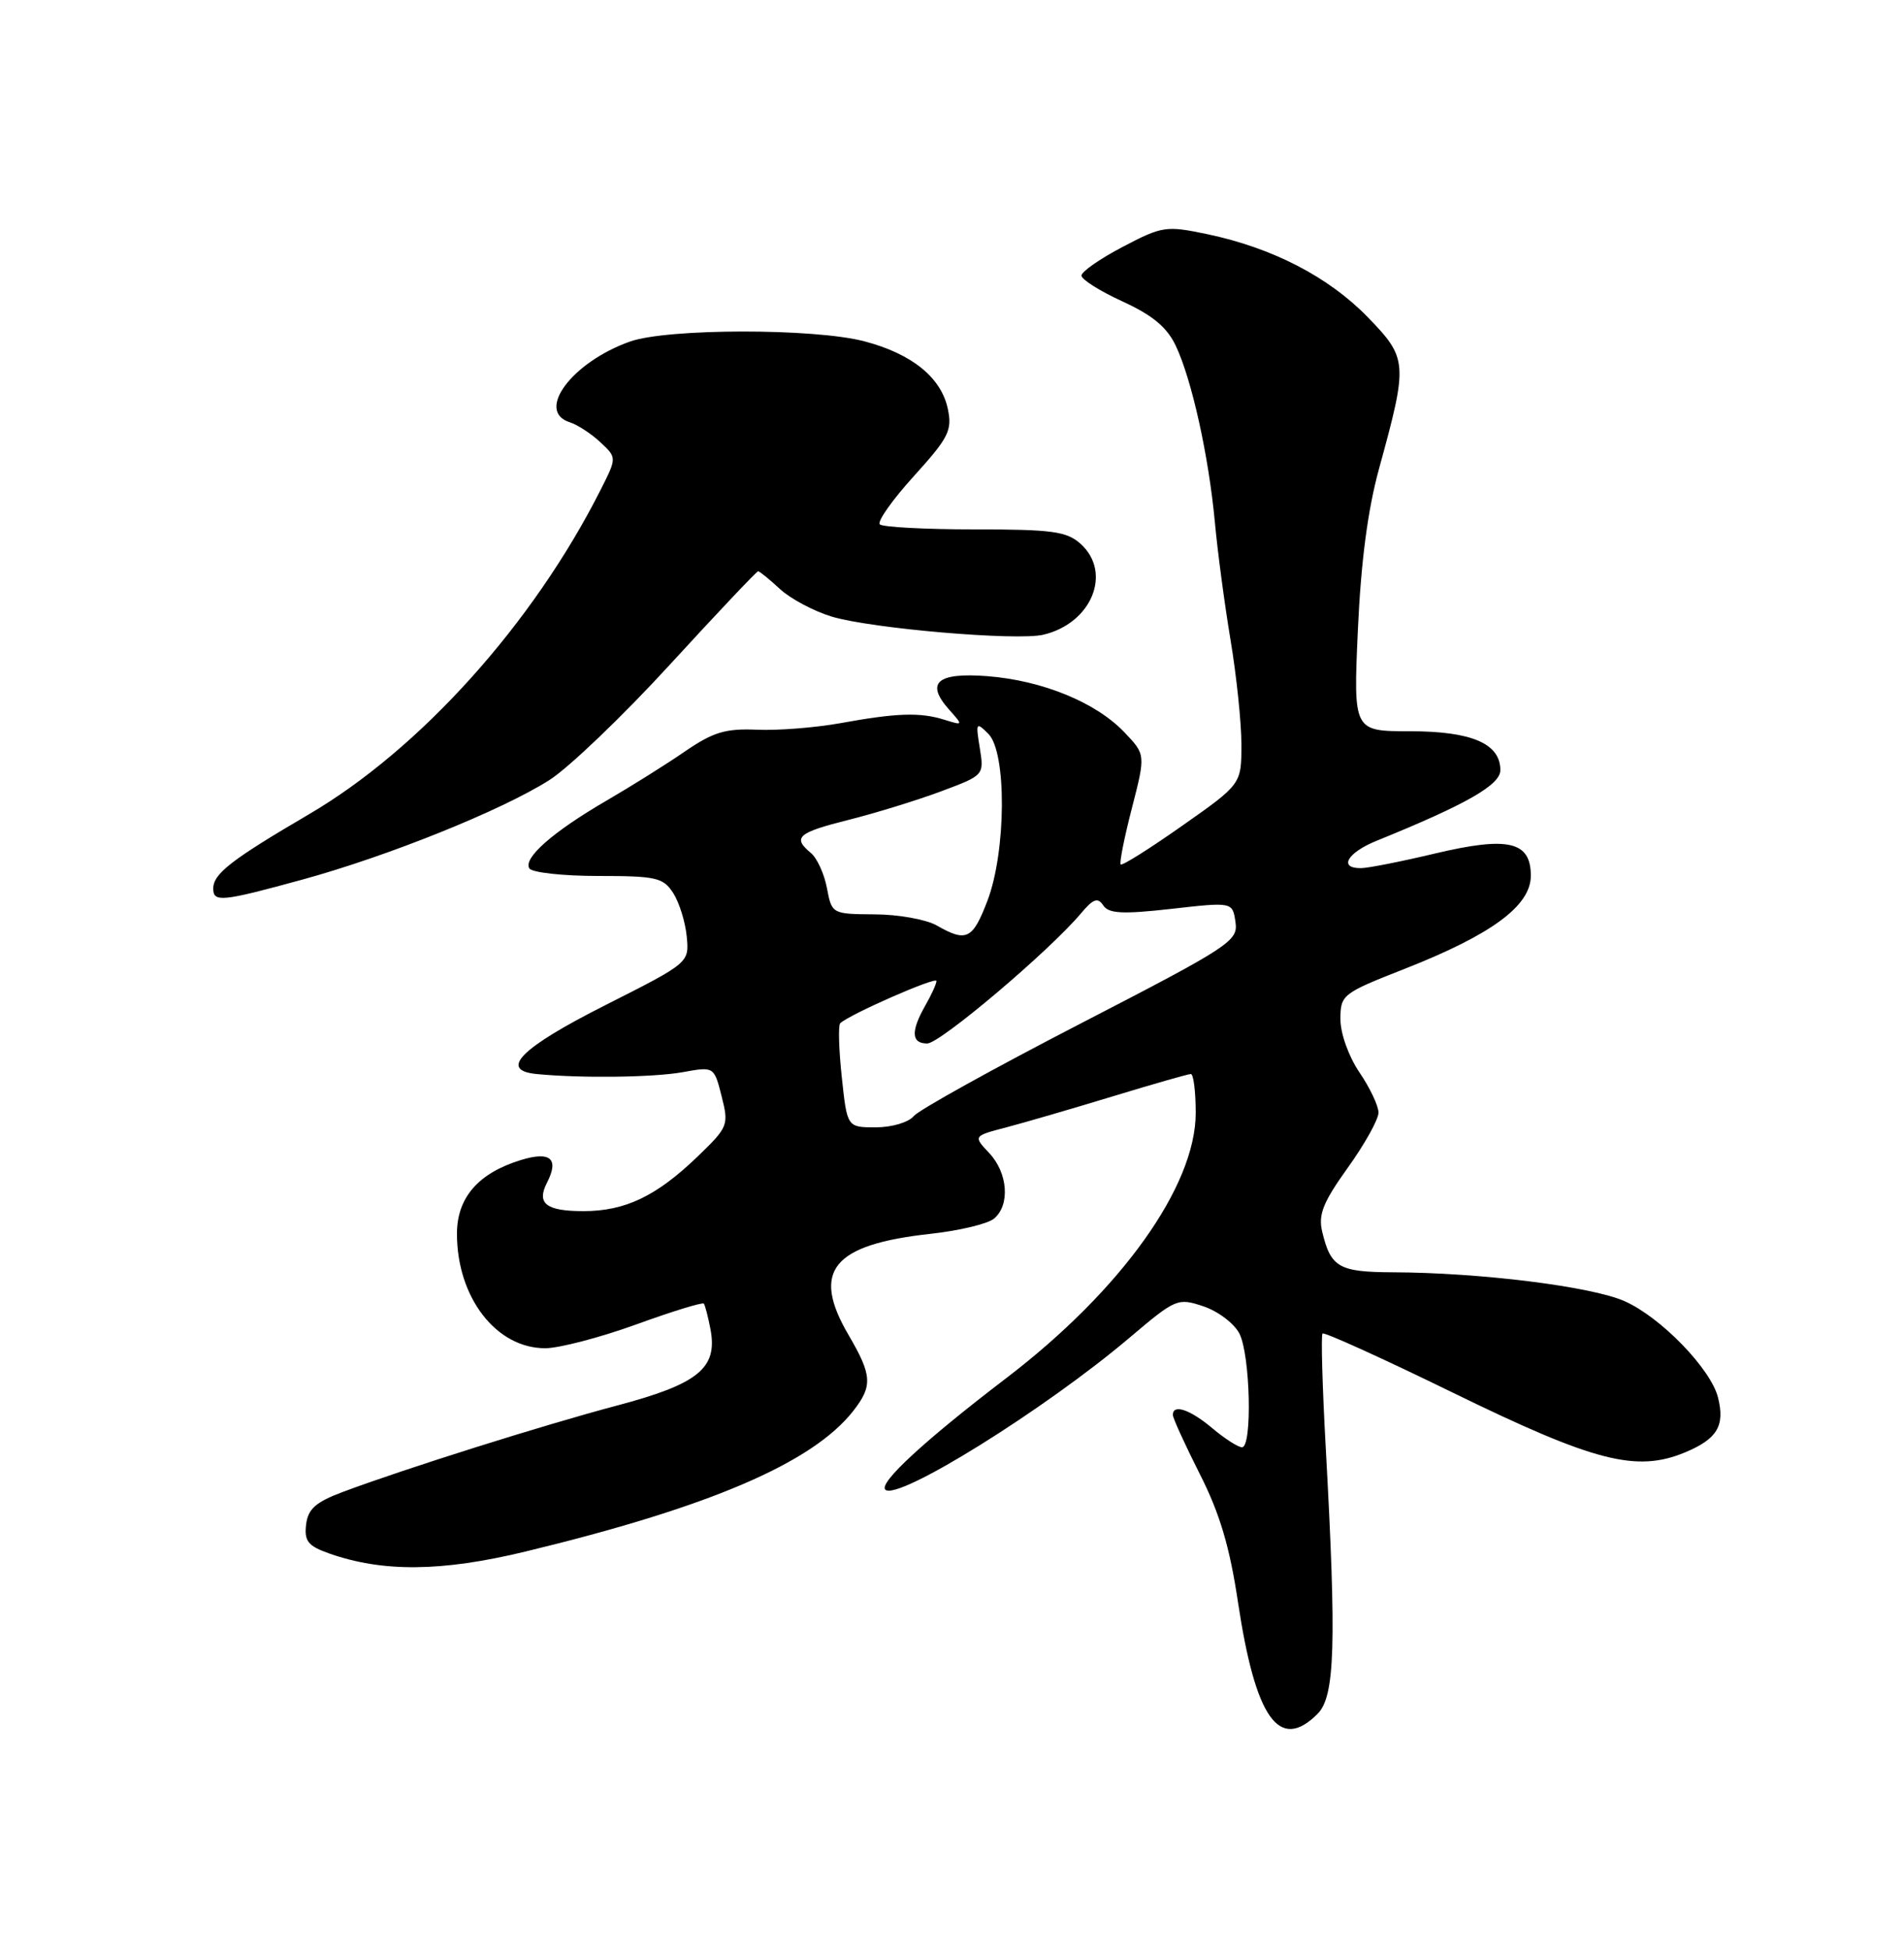 <?xml version="1.0" encoding="UTF-8" standalone="no"?>
<!DOCTYPE svg PUBLIC "-//W3C//DTD SVG 1.1//EN" "http://www.w3.org/Graphics/SVG/1.1/DTD/svg11.dtd" >
<svg xmlns="http://www.w3.org/2000/svg" xmlns:xlink="http://www.w3.org/1999/xlink" version="1.1" viewBox="0 0 250 256">
 <g >
 <path fill="currentColor"
d=" M 173.00 225.00 C 175.29 222.71 175.50 215.88 174.07 190.00 C 173.63 182.03 173.44 175.31 173.65 175.07 C 173.85 174.84 181.57 178.34 190.80 182.85 C 209.39 191.93 214.88 193.33 221.28 190.66 C 225.48 188.90 226.51 187.18 225.58 183.47 C 224.64 179.71 218.07 172.93 213.31 170.82 C 208.96 168.89 194.37 167.07 182.87 167.03 C 175.80 167.00 174.73 166.38 173.61 161.71 C 173.07 159.46 173.71 157.85 176.97 153.30 C 179.19 150.21 181.00 146.95 181.00 146.07 C 181.00 145.19 179.88 142.81 178.50 140.79 C 177.08 138.69 176.00 135.68 176.00 133.80 C 176.01 130.59 176.24 130.41 184.44 127.19 C 195.88 122.69 201.00 118.91 201.00 114.97 C 201.00 110.45 198.05 109.77 188.42 112.05 C 184.06 113.09 179.71 113.95 178.75 113.97 C 175.70 114.03 176.86 111.96 180.75 110.38 C 192.51 105.61 197.00 103.05 197.00 101.11 C 197.00 97.62 193.24 96.00 185.13 96.00 C 177.70 96.00 177.70 96.00 178.29 82.75 C 178.69 73.78 179.59 66.91 181.08 61.50 C 184.89 47.62 184.85 47.06 179.56 41.61 C 174.43 36.34 167.07 32.54 158.51 30.74 C 153.11 29.61 152.62 29.68 147.43 32.40 C 144.44 33.97 142.00 35.66 142.00 36.18 C 142.00 36.69 144.43 38.22 147.40 39.58 C 151.33 41.38 153.23 42.96 154.38 45.39 C 156.48 49.81 158.70 59.84 159.51 68.50 C 159.86 72.35 160.79 79.33 161.57 84.00 C 162.35 88.67 163.00 94.85 163.00 97.72 C 163.00 102.94 163.00 102.94 155.25 108.39 C 150.99 111.39 147.35 113.68 147.15 113.49 C 146.96 113.29 147.62 109.97 148.62 106.10 C 150.43 99.06 150.43 99.06 147.60 96.10 C 143.85 92.19 136.86 89.34 129.66 88.77 C 123.03 88.26 121.47 89.63 124.63 93.17 C 126.48 95.25 126.48 95.26 124.00 94.49 C 120.82 93.49 117.75 93.59 110.34 94.94 C 107.07 95.53 102.14 95.92 99.40 95.80 C 95.26 95.62 93.65 96.11 89.95 98.64 C 87.50 100.33 82.87 103.23 79.65 105.10 C 72.61 109.19 68.67 112.65 69.50 114.00 C 69.84 114.55 73.91 115.00 78.54 115.00 C 86.17 115.00 87.09 115.21 88.40 117.25 C 89.19 118.49 89.99 121.05 90.17 122.95 C 90.50 126.39 90.50 126.39 79.50 131.95 C 68.38 137.56 65.43 140.51 70.45 141.00 C 76.28 141.57 85.77 141.45 89.63 140.76 C 93.76 140.01 93.76 140.01 94.75 143.92 C 95.71 147.71 95.61 147.96 91.62 151.81 C 86.21 157.03 82.09 159.00 76.61 159.00 C 71.71 159.00 70.42 158.00 71.82 155.27 C 73.44 152.12 72.28 151.10 68.40 152.29 C 62.79 154.01 60.00 157.23 60.00 161.98 C 60.00 170.33 65.15 177.00 71.58 177.00 C 73.40 177.00 78.77 175.60 83.50 173.89 C 88.23 172.17 92.24 170.94 92.41 171.14 C 92.58 171.34 92.97 172.86 93.29 174.52 C 94.25 179.62 91.70 181.69 80.99 184.53 C 71.33 187.09 53.14 192.82 45.00 195.87 C 41.43 197.21 40.44 198.10 40.19 200.16 C 39.94 202.32 40.45 202.96 43.19 203.93 C 50.26 206.43 57.99 206.35 69.00 203.69 C 93.16 197.85 106.65 192.07 112.01 185.26 C 114.60 181.96 114.52 180.57 111.44 175.30 C 106.48 166.85 109.26 163.40 122.17 161.98 C 125.94 161.57 129.69 160.67 130.51 159.99 C 132.65 158.22 132.35 154.00 129.89 151.38 C 127.78 149.14 127.78 149.14 132.14 148.00 C 134.54 147.37 140.82 145.54 146.11 143.93 C 151.40 142.32 156.01 141.00 156.36 141.00 C 156.71 141.00 157.00 143.30 157.00 146.11 C 157.00 155.72 147.24 169.38 132.13 180.92 C 121.41 189.10 115.37 194.67 116.24 195.56 C 117.78 197.13 137.23 185.02 148.38 175.56 C 154.38 170.48 154.64 170.37 158.02 171.50 C 159.93 172.14 162.06 173.75 162.74 175.08 C 164.17 177.89 164.45 190.00 163.08 190.00 C 162.57 190.00 160.82 188.88 159.18 187.50 C 156.26 185.04 154.00 184.28 154.00 185.75 C 153.99 186.16 155.59 189.65 157.53 193.50 C 160.16 198.68 161.46 203.06 162.55 210.34 C 164.85 225.64 167.97 230.03 173.00 225.00 Z  M 39.76 115.46 C 50.98 112.38 65.84 106.40 72.12 102.42 C 74.65 100.82 81.79 93.99 87.96 87.25 C 94.14 80.51 99.35 75.00 99.54 75.00 C 99.74 75.00 101.03 76.05 102.41 77.33 C 103.80 78.61 106.86 80.24 109.21 80.95 C 114.43 82.52 133.49 84.15 136.98 83.33 C 143.34 81.84 146.07 75.18 141.89 71.40 C 140.06 69.76 138.17 69.50 127.98 69.50 C 121.49 69.50 115.88 69.20 115.52 68.84 C 115.15 68.48 117.16 65.63 119.99 62.51 C 124.57 57.46 125.05 56.50 124.45 53.67 C 123.58 49.56 119.74 46.45 113.50 44.81 C 106.92 43.08 87.63 43.10 82.72 44.84 C 75.09 47.54 70.28 54.00 74.82 55.44 C 75.83 55.76 77.63 56.94 78.82 58.05 C 81.00 60.08 81.00 60.08 78.87 64.29 C 70.00 81.87 55.16 98.37 40.50 106.94 C 30.38 112.87 28.00 114.71 28.00 116.65 C 28.00 118.49 29.11 118.38 39.76 115.46 Z  M 110.53 141.42 C 110.14 137.80 110.05 134.62 110.32 134.34 C 111.46 133.21 123.00 128.14 122.96 128.79 C 122.95 129.18 122.29 130.62 121.50 132.00 C 119.57 135.38 119.65 137.00 121.75 136.99 C 123.44 136.99 137.85 124.79 141.95 119.89 C 143.55 117.99 144.14 117.78 144.86 118.86 C 145.57 119.94 147.36 120.04 153.79 119.32 C 161.83 118.41 161.83 118.41 162.22 121.04 C 162.59 123.54 161.58 124.20 141.91 134.36 C 130.52 140.24 120.66 145.71 119.98 146.52 C 119.30 147.35 117.09 148.00 114.99 148.00 C 111.23 148.00 111.23 148.00 110.53 141.42 Z  M 123.00 121.50 C 121.62 120.71 117.96 120.05 114.86 120.04 C 109.25 120.00 109.22 119.98 108.58 116.60 C 108.23 114.73 107.28 112.65 106.47 111.98 C 104.01 109.94 104.73 109.31 111.48 107.62 C 115.04 106.72 120.49 105.04 123.59 103.88 C 129.21 101.78 129.22 101.76 128.65 98.21 C 128.10 94.84 128.16 94.73 129.78 96.35 C 132.20 98.77 132.12 111.79 129.65 118.26 C 127.71 123.33 126.90 123.73 123.00 121.50 Z "/>
</g>
</svg>
